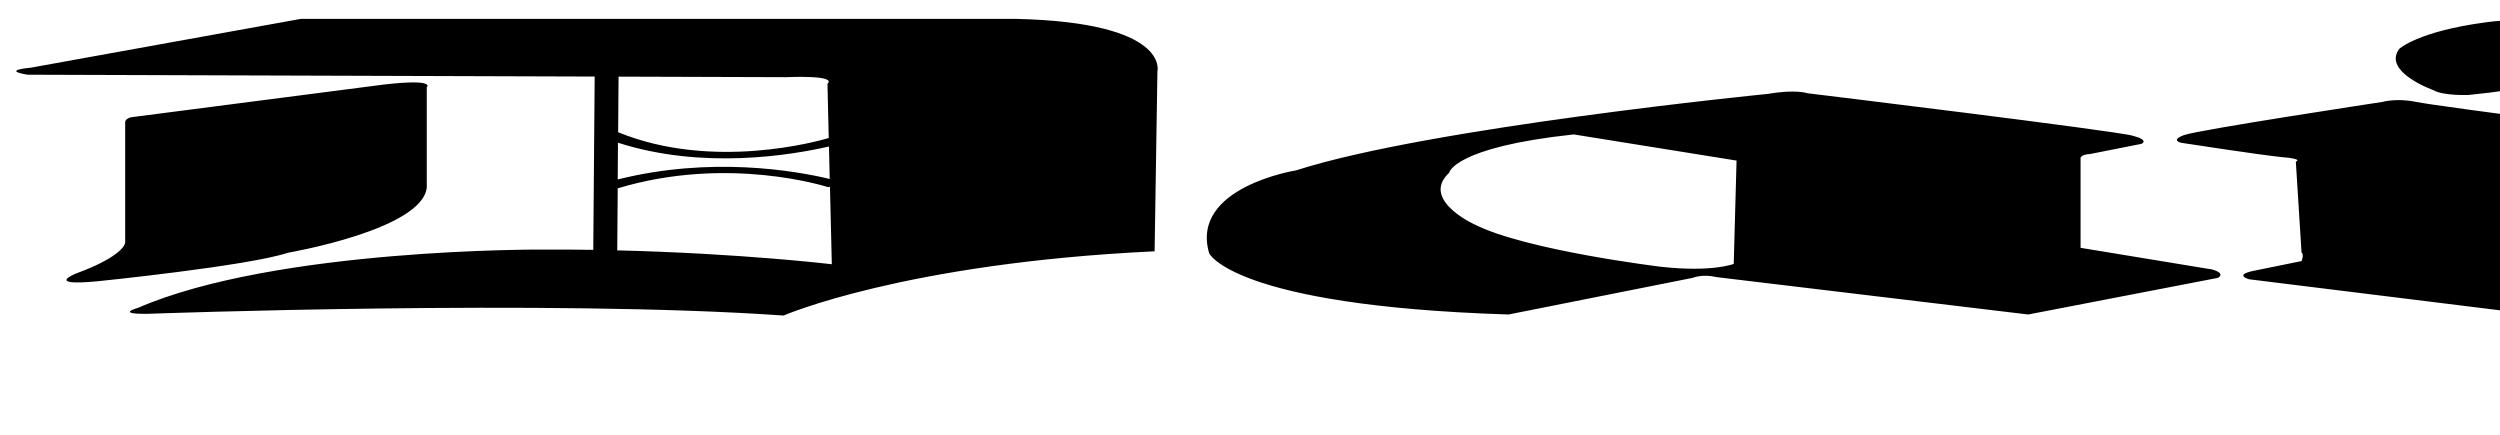 <svg width="69" height="12" viewBox="0 0 69 12" fill="none" xmlns="http://www.w3.org/2000/svg">
<path fill-rule="evenodd" clip-rule="evenodd" d="M142.74 6.725L143.364 6.84C143.285 6.667 143.403 6.378 143.403 6.378C142.933 6.455 142.817 6.599 142.817 6.599L142.153 6.618L142.74 6.725ZM168.336 7.976C168.258 7.938 168.14 7.909 167.943 7.909C167.75 7.909 167.554 7.957 167.554 8.025C167.554 8.092 167.75 8.14 167.943 8.14C168.177 8.14 168.375 8.092 168.375 8.025C168.373 8.006 168.336 7.995 168.336 7.976ZM168.32 7.524C168.33 7.533 168.336 7.543 168.336 7.553C168.332 7.601 168.208 7.645 168.022 7.662V7.804C168.24 7.809 168.439 7.837 168.571 7.88C168.697 7.921 168.765 7.972 168.765 8.024C168.765 8.128 168.524 8.212 168.175 8.238C169.14 8.219 169.744 8.198 169.744 8.198C168.804 8.149 169.351 8.015 169.351 8.015C169.782 7.928 170.602 7.86 170.602 7.86C169.625 7.831 169.079 7.639 168.841 7.523H168.32V7.524ZM167.829 8.244C167.454 8.229 167.164 8.138 167.164 8.025C167.164 7.916 167.432 7.828 167.788 7.808V7.666C167.57 7.658 167.396 7.616 167.361 7.562L167.357 7.563C166.968 7.591 166.614 7.591 166.614 7.591C166.537 7.639 166.693 7.659 166.693 7.659C167.513 7.803 166.968 7.938 166.968 7.938C166.578 8.025 166.382 8.025 166.382 8.025C165.991 8.054 165.053 8.256 165.053 8.256C166.097 8.264 167.054 8.256 167.829 8.244ZM157.12 7.351C157.19 7.351 157.259 7.345 157.316 7.335L158.095 7.418C158.095 7.476 158.252 7.525 158.449 7.525C158.57 7.525 158.677 7.505 158.74 7.478L159.401 7.502C159.444 7.55 159.578 7.583 159.737 7.583C159.918 7.583 160.1 7.542 160.124 7.482L160.677 7.418C160.742 7.442 160.839 7.457 160.951 7.457C161.144 7.457 161.342 7.409 161.342 7.351L161.694 7.207C162.359 7.22 163.026 7.217 163.687 7.197C164.741 7.062 165.602 6.985 165.602 6.985C165.287 7.043 164.974 7.092 164.778 7.149C164.581 7.197 164.399 7.249 164.232 7.303C163.945 7.354 163.782 7.438 163.801 7.525C163.83 7.58 163.91 7.633 164.033 7.679C164.23 7.737 164.505 7.766 164.505 7.766L164.936 7.862C164.583 7.93 163.801 7.977 163.801 7.977C163.37 8.017 162.786 7.949 162.786 7.949C161.418 7.872 160.95 8.026 160.95 8.026C160.675 8.103 160.167 8.113 160.167 8.113L160.401 8.2C159.892 8.238 159.621 8.19 159.621 8.19C159.581 8.026 159.933 7.862 159.933 7.862C159.776 7.603 157.586 7.65 157.586 7.65L157.041 7.524L156.923 7.495L155.673 7.206C155.673 7.293 155.517 7.418 155.324 7.525C155.166 7.611 154.97 7.688 154.97 7.688L154.502 7.63C154.591 7.598 154.656 7.562 154.696 7.525C155.085 7.293 155.359 6.966 155.359 6.966C155.593 6.966 155.791 6.976 155.945 6.985C156.064 7.004 156.142 7.014 156.142 7.014C156.234 7.025 156.332 7.035 156.439 7.045L156.87 7.196C156.83 7.214 156.809 7.234 156.809 7.255C156.807 7.312 156.923 7.351 157.12 7.351ZM161.483 7.201L161.255 7.281C161.191 7.254 161.076 7.237 160.95 7.235C160.753 7.235 160.597 7.283 160.597 7.351C160.597 7.36 160.6 7.369 160.61 7.377L160.111 7.435C160.058 7.39 159.898 7.35 159.737 7.35C159.545 7.35 159.387 7.408 159.387 7.465L158.792 7.44C158.799 7.433 158.801 7.425 158.801 7.418C158.801 7.36 158.642 7.302 158.449 7.302C158.301 7.302 158.18 7.334 158.128 7.374L157.438 7.298C157.461 7.284 157.472 7.269 157.471 7.255C157.471 7.206 157.315 7.159 157.118 7.159C157.087 7.158 157.056 7.16 157.028 7.163L156.843 7.081H156.841C157.836 7.161 159.07 7.216 159.07 7.216H159.93L160.205 7.11C160.56 7.159 161.019 7.187 161.483 7.201ZM156.852 5.556C156.884 5.566 156.913 5.575 156.945 5.583L156.896 5.605C156.87 5.601 156.839 5.598 156.809 5.598C156.652 5.598 156.534 5.636 156.534 5.675L156.497 5.665L156.182 5.578L156.067 5.55L155.363 5.367C154.542 5.097 153.292 5.367 153.292 5.367L153.098 5.328C153.76 5.232 153.177 5.106 153.177 5.106L154.465 4.288L154.112 4.182C154.74 3.864 153.411 3.854 153.411 3.854C153.018 3.565 152.315 3.7 152.315 3.7C152.082 3.421 151.22 3.565 151.22 3.565C150.909 3.373 150.166 3.488 150.166 3.488L150.202 3.035L149.345 3.045L148.405 3.035L148.484 3.498C147.548 3.382 147.388 3.613 147.388 3.613C146.296 3.459 146.296 3.758 146.296 3.758C145.396 3.69 145.435 3.902 145.435 3.902C144.225 3.931 144.381 4.191 144.381 4.191L145.317 4.981C145.084 5.125 142.31 5.963 142.31 5.963L141.136 5.877L141.057 5.829C141.331 5.867 141.527 5.848 141.527 5.848C141.411 5.751 141.565 5.559 141.565 5.559C141.918 5.184 141.293 5.049 141.293 5.049C141.331 4.894 140.901 4.712 140.901 4.712C141.487 4.529 140.628 4.346 140.628 4.346L140.509 4.297L140.471 3.902C140.315 3.902 140.236 3.854 140.236 3.854C140.002 3.69 139.572 3.796 139.572 3.796C139.26 3.623 138.751 3.758 138.751 3.758C138.32 3.613 137.89 3.758 137.89 3.758L137.539 3.478L136.367 3.593L136.759 3.902C135.898 3.853 136.172 4.065 136.172 4.065C135.429 4.075 135.781 4.239 135.781 4.239C135.078 4.258 135.351 4.451 135.351 4.451L136.132 4.769C135.506 4.942 136.094 5.058 136.094 5.058C136.289 5.144 136.525 5.144 136.525 5.144C136.172 5.405 136.642 5.674 136.642 5.674C136.133 5.819 135.39 5.934 134.727 6.021C133.75 6.137 132.889 6.194 132.889 6.194C131.365 6.281 128.357 6.522 128.357 6.522C127.301 6.589 125.622 6.714 125.622 6.714C123.511 6.869 122.964 6.705 122.964 6.705C122.456 6.627 122.847 6.425 122.847 6.425C123.355 6.175 124.411 6.117 124.411 6.117C125.154 6.233 125.426 6.3 125.426 6.3C125.895 6.416 126.716 6.406 126.716 6.406L126.756 6.368C127.107 6.378 127.342 6.348 127.342 6.348C127.107 6.291 127.107 6.223 127.107 6.223C127.107 6.175 126.833 6.098 126.833 6.098L132.265 6.04C132.462 6.032 132.617 6.032 132.774 6.021C134.648 5.935 135.079 5.829 135.079 5.829C136.368 5.578 135.821 5.164 135.821 5.164C135.117 4.76 133.75 4.74 133.75 4.74C132.695 4.672 131.914 4.711 131.914 4.711C131.328 4.721 130.118 4.644 130.118 4.644C130.077 4.701 130.585 4.884 130.585 4.884C130.231 4.892 129.88 4.865 129.609 4.808C128.983 4.663 127.967 4.73 127.967 4.73C128.124 4.808 129.063 5.001 129.063 5.001C128.515 5.01 127.032 4.856 127.032 4.856C127.305 5.174 128.79 5.395 128.79 5.395C130.549 5.578 132.072 5.386 132.072 5.386C132.814 5.271 133.557 5.203 133.557 5.203C133.668 5.19 133.788 5.184 133.91 5.184C134.292 5.184 134.628 5.247 134.729 5.338C134.652 5.665 133.674 5.675 133.674 5.675C130.86 5.819 127.108 5.723 127.108 5.723C127.381 5.636 127.421 5.415 127.421 5.415L127.108 5.434C125.468 5.395 125.037 5.482 125.037 5.482C124.451 5.569 124.177 5.752 124.177 5.752C123.435 5.829 122.848 5.925 122.417 6.022C121.324 6.282 121.207 6.571 121.207 6.571C121.128 6.918 121.91 6.966 121.91 6.966C121.207 7.302 122.261 7.428 122.261 7.428C122.73 7.342 122.925 7.245 122.925 7.245C123.863 7.072 126.599 6.927 126.599 6.927C126.051 7.034 125.737 7.351 125.737 7.351C125.269 7.39 124.487 7.322 124.487 7.322C124.058 7.313 124.058 7.4 124.058 7.4L123.862 7.515L123.589 7.727C121.908 7.708 122.143 7.948 122.143 7.948L121.908 8.593C122.299 8.834 122.924 8.796 122.924 8.796V8.555H123.353C123.862 8.815 124.644 8.873 124.644 8.873H124.879C125.151 8.854 125.269 8.951 125.269 8.951L125.543 8.959L125.581 8.796L125.892 8.787C126.09 8.806 126.205 8.883 126.205 8.883H126.439C126.517 8.844 126.557 8.738 126.557 8.738C126.87 8.69 126.79 8.517 126.79 8.517C127.417 8.488 128.081 8.546 128.081 8.546L128.043 8.69C128.51 8.883 129.098 8.912 129.098 8.912C129.489 8.94 130.074 8.959 130.779 8.969C131.991 8.989 133.514 8.979 134.921 8.969C136.448 8.95 137.973 8.921 139.494 8.882C139.65 8.94 139.728 8.931 139.728 8.931C140.391 8.988 141.134 8.815 141.134 8.815L140.901 8.931C141.408 8.921 141.956 8.834 141.956 8.834C142.092 8.88 142.284 8.914 142.503 8.931L142.621 8.902L142.778 8.959C143.089 8.921 143.285 8.786 143.285 8.786C143.639 8.863 144.146 8.844 144.146 8.844L144.304 8.901L144.418 8.853C144.651 8.892 145.082 8.94 145.082 8.94C145.553 8.795 145.358 8.584 145.358 8.584L145.475 8.632L145.59 8.516C145.823 8.574 146.218 8.574 146.218 8.574C145.475 8.65 145.903 8.786 145.903 8.786C145.995 8.824 146.132 8.854 146.296 8.872C146.552 8.864 146.791 8.907 146.843 8.969C147.429 9.037 147.781 8.882 147.781 8.882L147.86 8.767C147.742 8.699 147.742 8.593 147.742 8.593L147.86 8.718L148.053 8.747L149.382 9.007L150.517 8.776C151.142 8.882 152.002 8.882 152.002 8.882C152.314 8.882 152.081 8.786 152.081 8.786C153.098 8.988 154.62 8.94 154.62 8.94C154.853 8.892 154.698 8.863 154.698 8.863C154.974 8.834 155.442 8.931 155.442 8.931C155.831 8.998 156.417 8.94 156.417 8.94C156.38 8.892 156.184 8.882 156.184 8.882C156.459 8.882 156.303 8.786 156.303 8.786C156.573 8.795 156.81 8.873 156.81 8.873C157.043 8.95 157.475 8.931 157.475 8.931L157.512 8.882C157.786 8.931 158.408 8.94 158.408 8.94C158.568 8.901 158.449 8.844 158.449 8.844C161.263 9.056 165.442 9.016 165.442 9.016C170.876 9.008 171.619 8.747 171.619 8.747C171.815 8.689 171.697 8.622 171.697 8.622V8.545C171.971 8.506 172.401 8.536 172.401 8.536L172.008 8.738L171.894 8.806C172.829 9.065 174.236 8.776 174.236 8.776V8.69C174.512 8.661 174.744 8.584 174.744 8.584L175.372 8.622C175.45 8.71 175.215 8.806 175.215 8.806C176.191 8.873 176.541 8.622 176.541 8.622L176.036 7.977C175.254 7.755 173.847 7.794 173.847 7.794L173.807 7.63C173.728 7.572 173.458 7.534 173.221 7.524L172.918 7.498L172.635 7.524C172.203 7.533 171.577 7.533 171.577 7.533V7.524L171.656 7.302V7.052L171.577 6.965L172.401 6.994C173.025 7.061 174.472 7.061 174.472 7.061C174.94 7.11 174.94 7.225 174.94 7.225L174.784 7.36C176.112 7.331 175.956 6.965 175.956 6.965C176.892 6.772 176.658 6.252 176.658 6.252C176.54 6.127 176.346 6.05 176.226 6.021L176.19 6.012C176.19 5.684 174.86 5.539 174.86 5.539C174.627 5.491 174.353 5.491 174.353 5.491C174.041 5.472 173.61 5.347 173.61 5.347C173.103 5.578 173.531 5.751 173.531 5.751C172.749 5.712 168.84 5.905 168.84 5.905C167.904 5.963 166.341 5.838 166.341 5.838C165.362 5.703 165.521 5.53 165.521 5.53C165.714 5.25 166.653 5.289 166.653 5.289H166.927C167.749 5.25 168.335 5.327 168.335 5.327C169.975 5.52 172.905 5.327 172.905 5.327C174.311 5.192 174.704 4.74 174.704 4.74C173.765 4.952 172.868 4.913 172.868 4.913C172.669 4.923 172.474 4.936 172.281 4.952C172.438 4.788 173.217 4.711 173.217 4.711C172.203 4.605 171.109 4.788 171.109 4.788C170.562 4.932 169.349 4.981 169.349 4.981C170.246 4.894 170.718 4.653 170.718 4.653C170.131 4.74 169.077 4.72 169.077 4.72C167.474 4.643 165.716 4.999 165.716 4.999C164.112 5.365 164.894 5.77 164.894 5.77C165.091 5.885 165.559 5.972 166.066 6.02C166.81 6.108 167.589 6.127 167.589 6.127C169.271 6.175 172.711 6.078 172.711 6.078C173.023 6.059 173.375 6.059 173.375 6.059C172.748 6.175 172.632 6.435 172.632 6.435C173.257 6.378 173.725 6.378 173.725 6.378L173.688 6.416C174.432 6.387 175.053 6.416 175.053 6.416C175.446 6.425 175.525 6.339 175.525 6.339C175.993 6.512 175.053 6.705 175.053 6.705C174.508 6.84 173.297 6.734 173.297 6.734C172.632 6.657 170.911 6.627 170.911 6.627C170.599 6.532 167.043 6.358 167.043 6.358C166.846 6.271 166.496 6.31 166.496 6.31L166.182 6.3C165.871 6.117 165.168 6.223 165.168 6.223C164.66 6.204 163.839 6.089 163.368 6.021C163.134 5.992 163.017 5.963 163.017 5.963C164.893 5.453 164.775 4.904 164.775 4.904C164.542 4.114 161.924 3.989 161.924 3.989C161.534 3.758 160.284 3.739 160.284 3.739L160.205 3.787L160.321 3.854C160.284 3.902 160.516 3.989 160.516 3.989L160.009 4.018L156.843 3.565C156.064 3.517 156.375 3.681 156.375 3.681L156.532 3.739L159.268 4.268C158.993 4.403 158.057 4.577 158.057 4.577L157.704 4.596L157.273 4.711L157.314 4.866C157.117 4.904 156.686 4.904 156.686 4.904L156.649 5.001C156.921 5.097 157.703 5.097 157.703 5.097L158.327 5.251C158.524 5.28 158.68 5.242 158.68 5.242L159.226 5.087L159.968 5.001C160.165 5.03 160.519 5.039 160.519 5.039C160.01 5.088 159.465 5.271 159.465 5.271C159.034 5.242 158.328 5.28 158.328 5.28L158.251 5.386L158.228 5.412L158.057 5.386C157.783 5.107 156.922 5.28 156.922 5.28C156.636 5.356 156.607 5.472 156.852 5.556ZM156.869 5.758C156.964 5.747 157.04 5.714 157.04 5.674C157.04 5.663 157.03 5.652 157.011 5.642L157.064 5.61C157.187 5.634 157.339 5.647 157.497 5.647C157.9 5.644 158.056 5.501 158.056 5.501H158.153L158.056 5.616C157.663 5.674 157.314 5.867 157.314 5.867L156.869 5.758ZM157.114 5.482C156.905 5.375 157.353 5.328 157.353 5.328C157.9 5.308 157.784 5.482 157.784 5.482C157.637 5.527 157.519 5.544 157.422 5.546C157.209 5.55 157.117 5.483 157.114 5.482ZM135.781 7.514C135.468 7.582 134.92 7.678 134.217 7.688L133.904 7.812L134.647 7.861L134.803 7.88L135.468 7.929C135.468 7.929 135.506 7.822 136.015 7.842C136.015 7.842 136.367 7.61 137.773 7.688C137.773 7.688 138.008 7.668 138.32 7.707C138.438 7.726 138.555 7.746 138.671 7.774L138.515 7.649C138.515 7.649 138.671 7.591 139.061 7.61C139.061 7.61 138.905 7.571 138.788 7.514C138.623 7.458 138.528 7.39 138.515 7.321C138.502 7.252 138.983 7.273 139.453 7.293V7.187H139.725L139.218 7.11C139.218 7.11 137.927 7.465 135.504 7.293C135.025 7.259 134.565 7.211 134.137 7.148C133.708 7.086 134.607 7.437 136.092 7.428C136.094 7.428 135.977 7.466 135.781 7.514ZM129.489 7.514C130.27 7.572 131.64 7.601 131.64 7.601C131.521 7.63 131.404 7.659 131.287 7.678C130.859 7.765 130.507 7.784 130.507 7.784C130.273 7.88 130.391 8.055 130.391 8.055C130.507 8.093 130.859 8.121 131.172 8.15C131.563 8.189 131.952 8.218 131.952 8.218C131.476 8.242 130.984 8.242 130.507 8.218C130.076 8.208 129.805 8.179 129.805 8.179L129.999 8.083C129.843 7.832 128.318 7.804 128.318 7.804L128.397 7.688C128.592 7.63 128.789 7.563 128.866 7.515C128.916 7.497 128.954 7.478 128.983 7.457C129.061 7.477 129.257 7.496 129.453 7.515H129.489V7.514ZM157.316 8.314C157.198 8.333 157.12 8.353 157.12 8.391C157.12 8.391 157.198 8.448 157.706 8.487C157.706 8.487 157.784 8.381 157.666 8.266C157.664 8.266 157.471 8.285 157.316 8.314ZM139.494 8.14L139.767 8.121C139.767 8.121 139.494 8.063 139.455 8.025C139.455 8.025 139.455 7.948 139.104 7.88L139.143 7.948V8.044L139.26 8.073V8.15L139.494 8.14ZM140.745 8.478L140.784 8.622L141.293 8.487C141.21 8.487 141.134 8.476 141.096 8.458C140.901 8.42 140.784 8.362 140.784 8.362L140.745 8.478ZM142.511 7.518C142.809 7.51 143.057 7.515 143.198 7.557C143.194 7.495 143.304 7.434 143.676 7.418C143.676 7.418 142.854 7.379 142.112 7.312C141.644 7.273 141.174 7.225 141.018 7.167L140.666 7.196L140.391 7.225V7.254C140.391 7.254 141.134 7.282 141.525 7.36V7.321C141.525 7.321 142.236 7.354 142.511 7.518ZM144.573 7.899C144.573 7.88 144.613 7.861 144.613 7.832L145.199 7.986C145.199 7.986 145.313 8.083 145.081 8.14C145.081 8.14 144.966 8.112 144.81 8.093C144.711 8.08 144.604 8.074 144.494 8.073L144.457 7.948C144.457 7.948 144.536 7.929 144.573 7.899ZM97.053 2.64C97.053 2.64 102.877 3.372 103.579 3.517C104.322 3.661 103.931 3.758 103.931 3.758C103.931 3.758 103.658 3.854 102.993 3.892C102.327 3.921 102.525 4.056 102.525 4.056L102.447 7.476C105.183 8.14 107.762 7.784 107.762 7.784C108.74 7.707 108.623 7.495 108.623 7.495C108.623 7.495 108.819 4.278 108.74 4.172C108.661 4.057 108.272 4.057 108.272 4.057C108.272 4.057 105.849 3.681 105.457 3.613C105.026 3.546 105.496 3.44 105.496 3.44C105.496 3.44 109.599 2.737 110.187 2.602C110.773 2.477 111.242 2.554 111.242 2.554C111.242 2.554 118.003 3.488 118.783 3.633C119.565 3.777 119.175 3.825 119.175 3.825L117.26 4.297C116.869 4.394 117.064 4.48 117.064 4.48L116.986 7.64C116.478 8.449 111.319 8.565 111.319 8.565C105.105 8.584 102.214 7.929 102.214 7.929C99.751 7.553 96.898 7.813 96.898 7.813C93.265 8.121 92.99 8.7 92.99 8.7C92.872 9.114 94.749 9.316 94.749 9.316C97.055 9.682 100.415 9.451 100.415 9.451C103.268 9.21 107.684 8.844 107.684 8.844C110.458 8.7 112.646 8.815 112.646 8.815C115.147 8.951 116.125 9.24 116.125 9.24C117.727 9.644 117.61 10.164 117.61 10.164C117.727 11.301 112.06 11.686 112.06 11.686C109.521 11.811 108.818 11.667 108.818 11.667C107.019 11.57 108.934 11.522 108.934 11.522C108.934 11.522 105.651 11.57 109.208 11.531C112.764 11.503 113.156 11.079 113.156 11.079C114.446 10.511 112.453 10.415 112.453 10.415C109.717 10.319 106.748 10.867 106.748 10.867C100.104 11.599 95.063 10.992 95.063 10.992C89.905 10.501 90.569 9.557 90.569 9.557C90.686 8.334 93.813 7.852 93.813 7.852L93.618 4.067C93.461 3.97 93.07 3.942 93.07 3.942C93.07 3.942 90.92 3.729 90.569 3.614C90.256 3.498 90.764 3.45 90.764 3.45L95.728 2.641C96.311 2.438 97.053 2.64 97.053 2.64ZM0.759 2.062C0.017 1.937 0.838 1.87 0.838 1.87L8.303 0.521H28.037C32.296 0.617 31.945 1.966 31.945 1.966L31.867 6.936C24.949 7.263 21.627 8.709 21.627 8.709C15.178 8.256 4.12 8.66 4.12 8.66C3.142 8.68 3.807 8.497 3.807 8.497C7.637 6.84 14.983 6.888 14.983 6.888C15.458 6.886 15.922 6.889 16.374 6.896L16.413 2.113L0.759 2.062ZM10.607 2.332C12.053 2.168 11.779 2.409 11.779 2.409V5.173C11.663 6.339 7.95 6.975 7.95 6.975C6.856 7.341 2.674 7.765 2.674 7.765C1.229 7.899 2.088 7.553 2.088 7.553C3.455 7.052 3.455 6.695 3.455 6.695V3.372C3.455 3.276 3.612 3.237 3.612 3.237L10.607 2.332ZM17.036 6.91C20.452 6.994 22.958 7.293 22.958 7.293L22.907 5.156L22.854 5.165C22.846 5.163 20.112 4.273 17.049 5.198L17.036 6.91ZM22.9 4.939L22.88 4.043C21.833 4.284 19.395 4.69 17.056 3.939L17.049 4.953C19.623 4.309 21.939 4.71 22.9 4.939ZM22.873 3.809L22.838 2.313C23.111 2.062 21.706 2.13 21.706 2.13L17.072 2.115L17.061 3.65C19.682 4.72 22.605 3.89 22.873 3.809ZM76.808 1.465C76.808 1.465 85.406 0.781 86.5 0.714C87.632 0.647 87.555 0.781 87.555 0.781C87.555 0.781 87.322 6.811 87.517 7.023C87.712 7.235 88.103 7.178 88.103 7.178C88.103 7.178 90.096 7.525 90.526 7.572C90.996 7.621 90.761 7.736 90.761 7.736L85.915 8.661C85.915 8.661 78.02 7.804 77.396 7.708C76.615 7.572 77.123 7.496 77.123 7.496L78.53 7.149C78.53 7.149 78.763 2.217 78.373 1.957C77.982 1.696 76.732 1.591 76.732 1.591C76.457 1.484 76.808 1.465 76.808 1.465ZM67.157 2.486C67.43 2.65 68.133 2.621 68.133 2.621C71.26 2.313 72.51 1.581 72.51 1.581C73.291 0.858 71.455 0.666 71.455 0.666C69.813 0.425 68.602 0.617 68.602 0.617C66.725 0.868 66.218 1.35 66.218 1.35C65.75 1.985 67.157 2.486 67.157 2.486ZM65.75 2.814C65.75 2.814 60.669 3.584 60.278 3.729C59.887 3.873 60.201 3.941 60.201 3.941C60.201 3.941 62.389 4.278 62.975 4.336C63.6 4.384 63.365 4.461 63.365 4.461L63.522 6.966C63.6 7.033 63.522 7.206 63.522 7.206C63.522 7.206 62.661 7.38 62.193 7.476C61.647 7.591 62.075 7.708 62.075 7.708L69.931 8.68C69.931 8.68 75.245 7.737 75.714 7.688C76.182 7.64 75.714 7.544 75.714 7.544C75.714 7.544 73.408 7.216 73.018 7.168C72.628 7.119 72.785 7.024 72.785 7.024C72.785 7.024 72.472 4.547 72.707 4.336C72.902 4.133 73.175 4.2 73.175 4.2C73.175 4.2 73.877 4.153 74.504 4.056C75.09 3.96 74.543 3.873 74.543 3.873C74.543 3.873 67.235 2.929 66.689 2.814C66.139 2.698 65.75 2.814 65.75 2.814ZM33.371 6.984C33.352 6.965 33.976 8.439 41.636 8.68L46.717 7.669C46.717 7.669 46.99 7.553 47.381 7.649L55.978 8.68L61.215 7.669C61.215 7.669 61.45 7.553 61.059 7.438L57.424 6.84V4.384C57.424 4.384 57.386 4.268 57.697 4.249L59.104 3.97C59.104 3.97 59.339 3.873 58.871 3.748C58.44 3.613 49.882 2.573 49.882 2.573C49.882 2.573 49.569 2.458 48.787 2.592C48.787 2.592 39.447 3.517 35.773 4.702C35.775 4.702 32.844 5.164 33.371 6.984ZM40.699 6.195C40.933 6.3 39.135 5.568 39.996 4.769C39.996 4.769 40.114 4.066 43.435 3.71L47.929 4.432L47.851 7.283C47.851 7.283 47.264 7.524 45.819 7.36C45.819 7.36 42.106 6.908 40.699 6.195ZM256.07 2.89C256.07 2.89 250.992 3.651 250.598 3.806C250.209 3.95 250.52 4.017 250.52 4.017C250.52 4.017 252.71 4.354 253.296 4.403C253.92 4.452 253.686 4.538 253.686 4.538L253.842 7.042C253.92 7.11 253.842 7.282 253.842 7.282C253.842 7.282 252.98 7.446 252.514 7.543C251.967 7.659 252.398 7.774 252.398 7.774L260.253 8.756C260.253 8.756 265.568 7.812 266.036 7.754C266.504 7.707 266.036 7.61 266.036 7.61C266.036 7.61 263.768 7.282 263.34 7.235C262.948 7.187 263.104 7.09 263.104 7.09C263.104 7.09 262.792 4.615 263.025 4.403C263.222 4.211 263.497 4.268 263.497 4.268C263.497 4.268 264.198 4.22 264.826 4.124C265.412 4.027 264.862 3.951 264.862 3.951C264.862 3.951 257.554 3.006 257.007 2.891C256.5 2.775 256.07 2.89 256.07 2.89ZM178.377 2.072C177.167 1.908 178.027 1.831 178.027 1.831L184.123 0.868C184.434 0.8 184.709 0.897 184.709 0.897L190.259 1.696C190.259 1.696 197.761 0.714 198.269 0.637C198.581 0.588 198.856 0.656 198.856 0.656L205.189 1.523L211.558 0.54C212.26 0.396 212.455 0.492 212.455 0.492L219.92 1.571C220.545 1.667 220.27 1.696 220.27 1.696V6.686C220.545 7.302 222.657 7.543 222.657 7.543C223.243 7.659 222.968 7.746 222.968 7.746L217.221 8.757C212.26 8.342 211.792 7.351 211.792 7.351V2.582C211.674 2.419 211.206 2.38 211.206 2.38L207.368 1.898L207.398 4.017H211.518L207.417 5.474L207.442 7.229L210.309 7.707C210.698 7.822 210.076 7.842 210.076 7.842L204.134 8.756L195.302 7.601C194.482 7.465 195.106 7.388 195.106 7.388L197.021 7.09V5.558H192.816L192.832 7.525L194.249 7.746C194.68 7.861 194.17 7.938 194.17 7.938L188.269 8.756L180.57 7.754C179.906 7.648 180.607 7.563 180.607 7.563L182.797 7.254V2.843L178.575 2.091L178.377 2.072ZM206.839 1.839C205.673 1.749 205.853 1.928 205.853 1.928L205.931 3.864V4.018H206.871L206.839 1.839ZM206.889 5.559H205.931V6.975C205.968 7.014 206.439 7.061 206.439 7.061L206.91 7.14L206.889 5.559ZM192.814 5.285L196.277 4.017H197.02V2.582C196.904 2.505 196.473 2.428 196.473 2.428L192.792 1.956L192.814 5.285ZM192.263 1.925C191.184 1.931 191.121 2.111 191.121 2.111L191.04 7.255C191.04 7.283 191.392 7.302 191.392 7.302L192.3 7.444L192.263 1.925ZM223.7 6.984C223.68 6.965 224.304 8.439 231.966 8.68L237.045 7.669C237.045 7.669 237.319 7.553 237.71 7.649L246.307 8.68L251.543 7.669C251.543 7.669 251.777 7.553 251.387 7.438L247.754 6.84V4.384C247.754 4.384 247.717 4.268 248.029 4.249L249.435 3.97C249.435 3.97 249.669 3.873 249.202 3.748C248.771 3.613 240.212 2.573 240.212 2.573C240.212 2.573 239.9 2.458 239.117 2.592C239.117 2.592 229.777 3.517 226.103 4.702C226.101 4.702 223.173 5.164 223.7 6.984ZM231.027 6.195C231.261 6.3 229.464 5.568 230.326 4.769C230.326 4.769 230.44 4.066 233.763 3.71L238.258 4.432L238.179 7.283C238.179 7.283 237.593 7.524 236.146 7.36C236.146 7.36 232.434 6.908 231.027 6.195ZM267.13 1.465C267.13 1.465 275.685 0.781 276.822 0.714C277.914 0.647 277.876 0.781 277.876 0.781C277.876 0.781 277.642 6.879 277.836 7.091C278.033 7.302 278.422 7.255 278.422 7.255C278.422 7.255 280.415 7.601 280.846 7.649C281.314 7.697 281.079 7.813 281.079 7.813L276.236 8.738C276.236 8.738 268.34 7.88 267.716 7.775C266.934 7.649 267.441 7.563 267.441 7.563L268.849 7.226C268.849 7.226 269.081 2.208 268.692 1.947C268.302 1.687 267.052 1.591 267.052 1.591C266.779 1.475 267.13 1.465 267.13 1.465ZM257.478 2.563C257.752 2.727 258.453 2.698 258.453 2.698C261.582 2.38 262.832 1.648 262.832 1.648C263.611 0.935 261.775 0.743 261.775 0.743C260.135 0.492 258.925 0.694 258.925 0.694C257.045 0.945 256.542 1.427 256.542 1.427C256.07 2.062 257.478 2.563 257.478 2.563Z" fill="black"/>
</svg>
